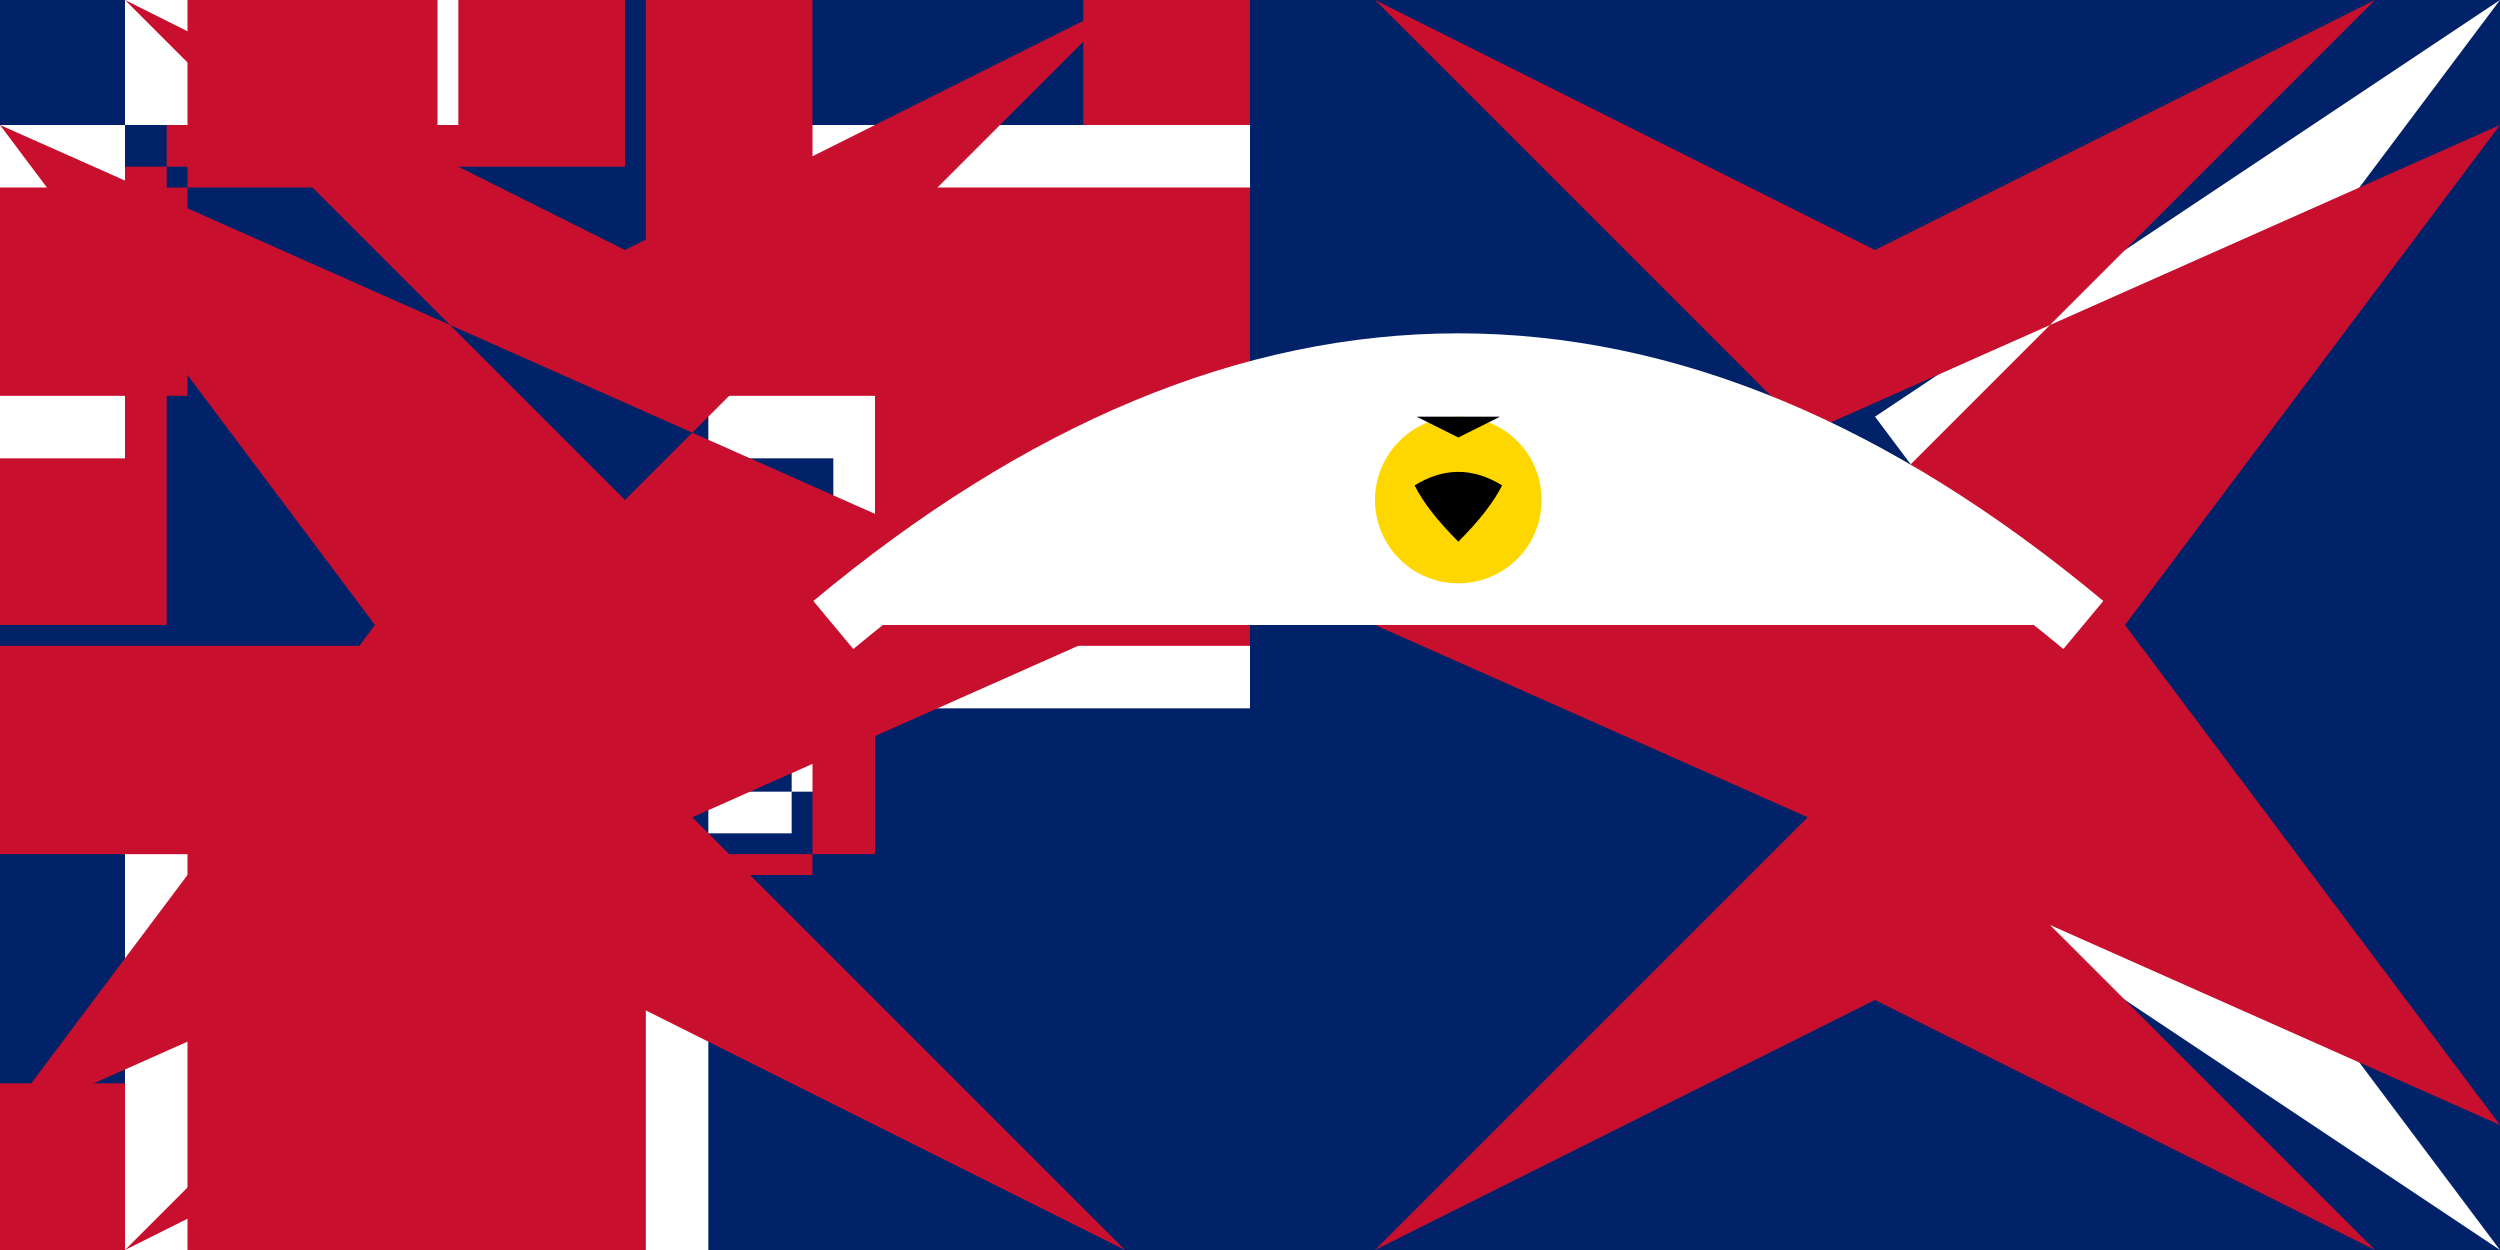 <svg xmlns="http://www.w3.org/2000/svg" viewBox="0 0 1200 600">
	<path fill="#012169" d="M0 0h1200v600H0z"/>
	<path fill="#C8102E" d="M0 0h300v80H0Zm0 520h300v80H0ZM0 0v300h80V0Zm520 0v300h80V0Z"/>
	<path fill="#FFF" d="M60 0v220H0v160h60v220h280V380h60V220h-60V0ZM0 60h220V0h160v60h220v280H380v60H220v-60H0Z"/>
	<path fill="#C8102E" d="M90 0v190H0v220h90v190h220V410h110V190H310V0ZM0 90h210V0h180v90h210v220H390v110H210V310H0Z"/>
	<path fill="#FFF" d="M0 0l600 300L1200 0 900 400l300 200-600-300L0 600Zm0 600l600-300 600 300-300-400L1200 0 600 300 0 0Z"/>
	<path fill="#C8102E" d="M0 60l540 240L0 540l180-240Zm1200 0L660 300l540 240-180-240ZM60 0l240 240L540 0 300 120Zm1080 0L900 240 660 0l240 120ZM60 600l240-240 240 240-240-120Zm1080 0L900 360 660 600l240-120Z"/>
	<g transform="translate(400, 150)">
		<path fill="#FFF" d="M0 150q300-250 600 0"/>
		<path fill="none" stroke="#FFF" stroke-width="30" d="M0 150q300-250 600 0"/>
		<circle cx="300" cy="90" r="40" fill="gold"/>
		<path d="M280 50h40l-20 10Zm-1 33q21-13 42 0-6 12-21 27-15-15-21-27Z"/>
	</g>
</svg>